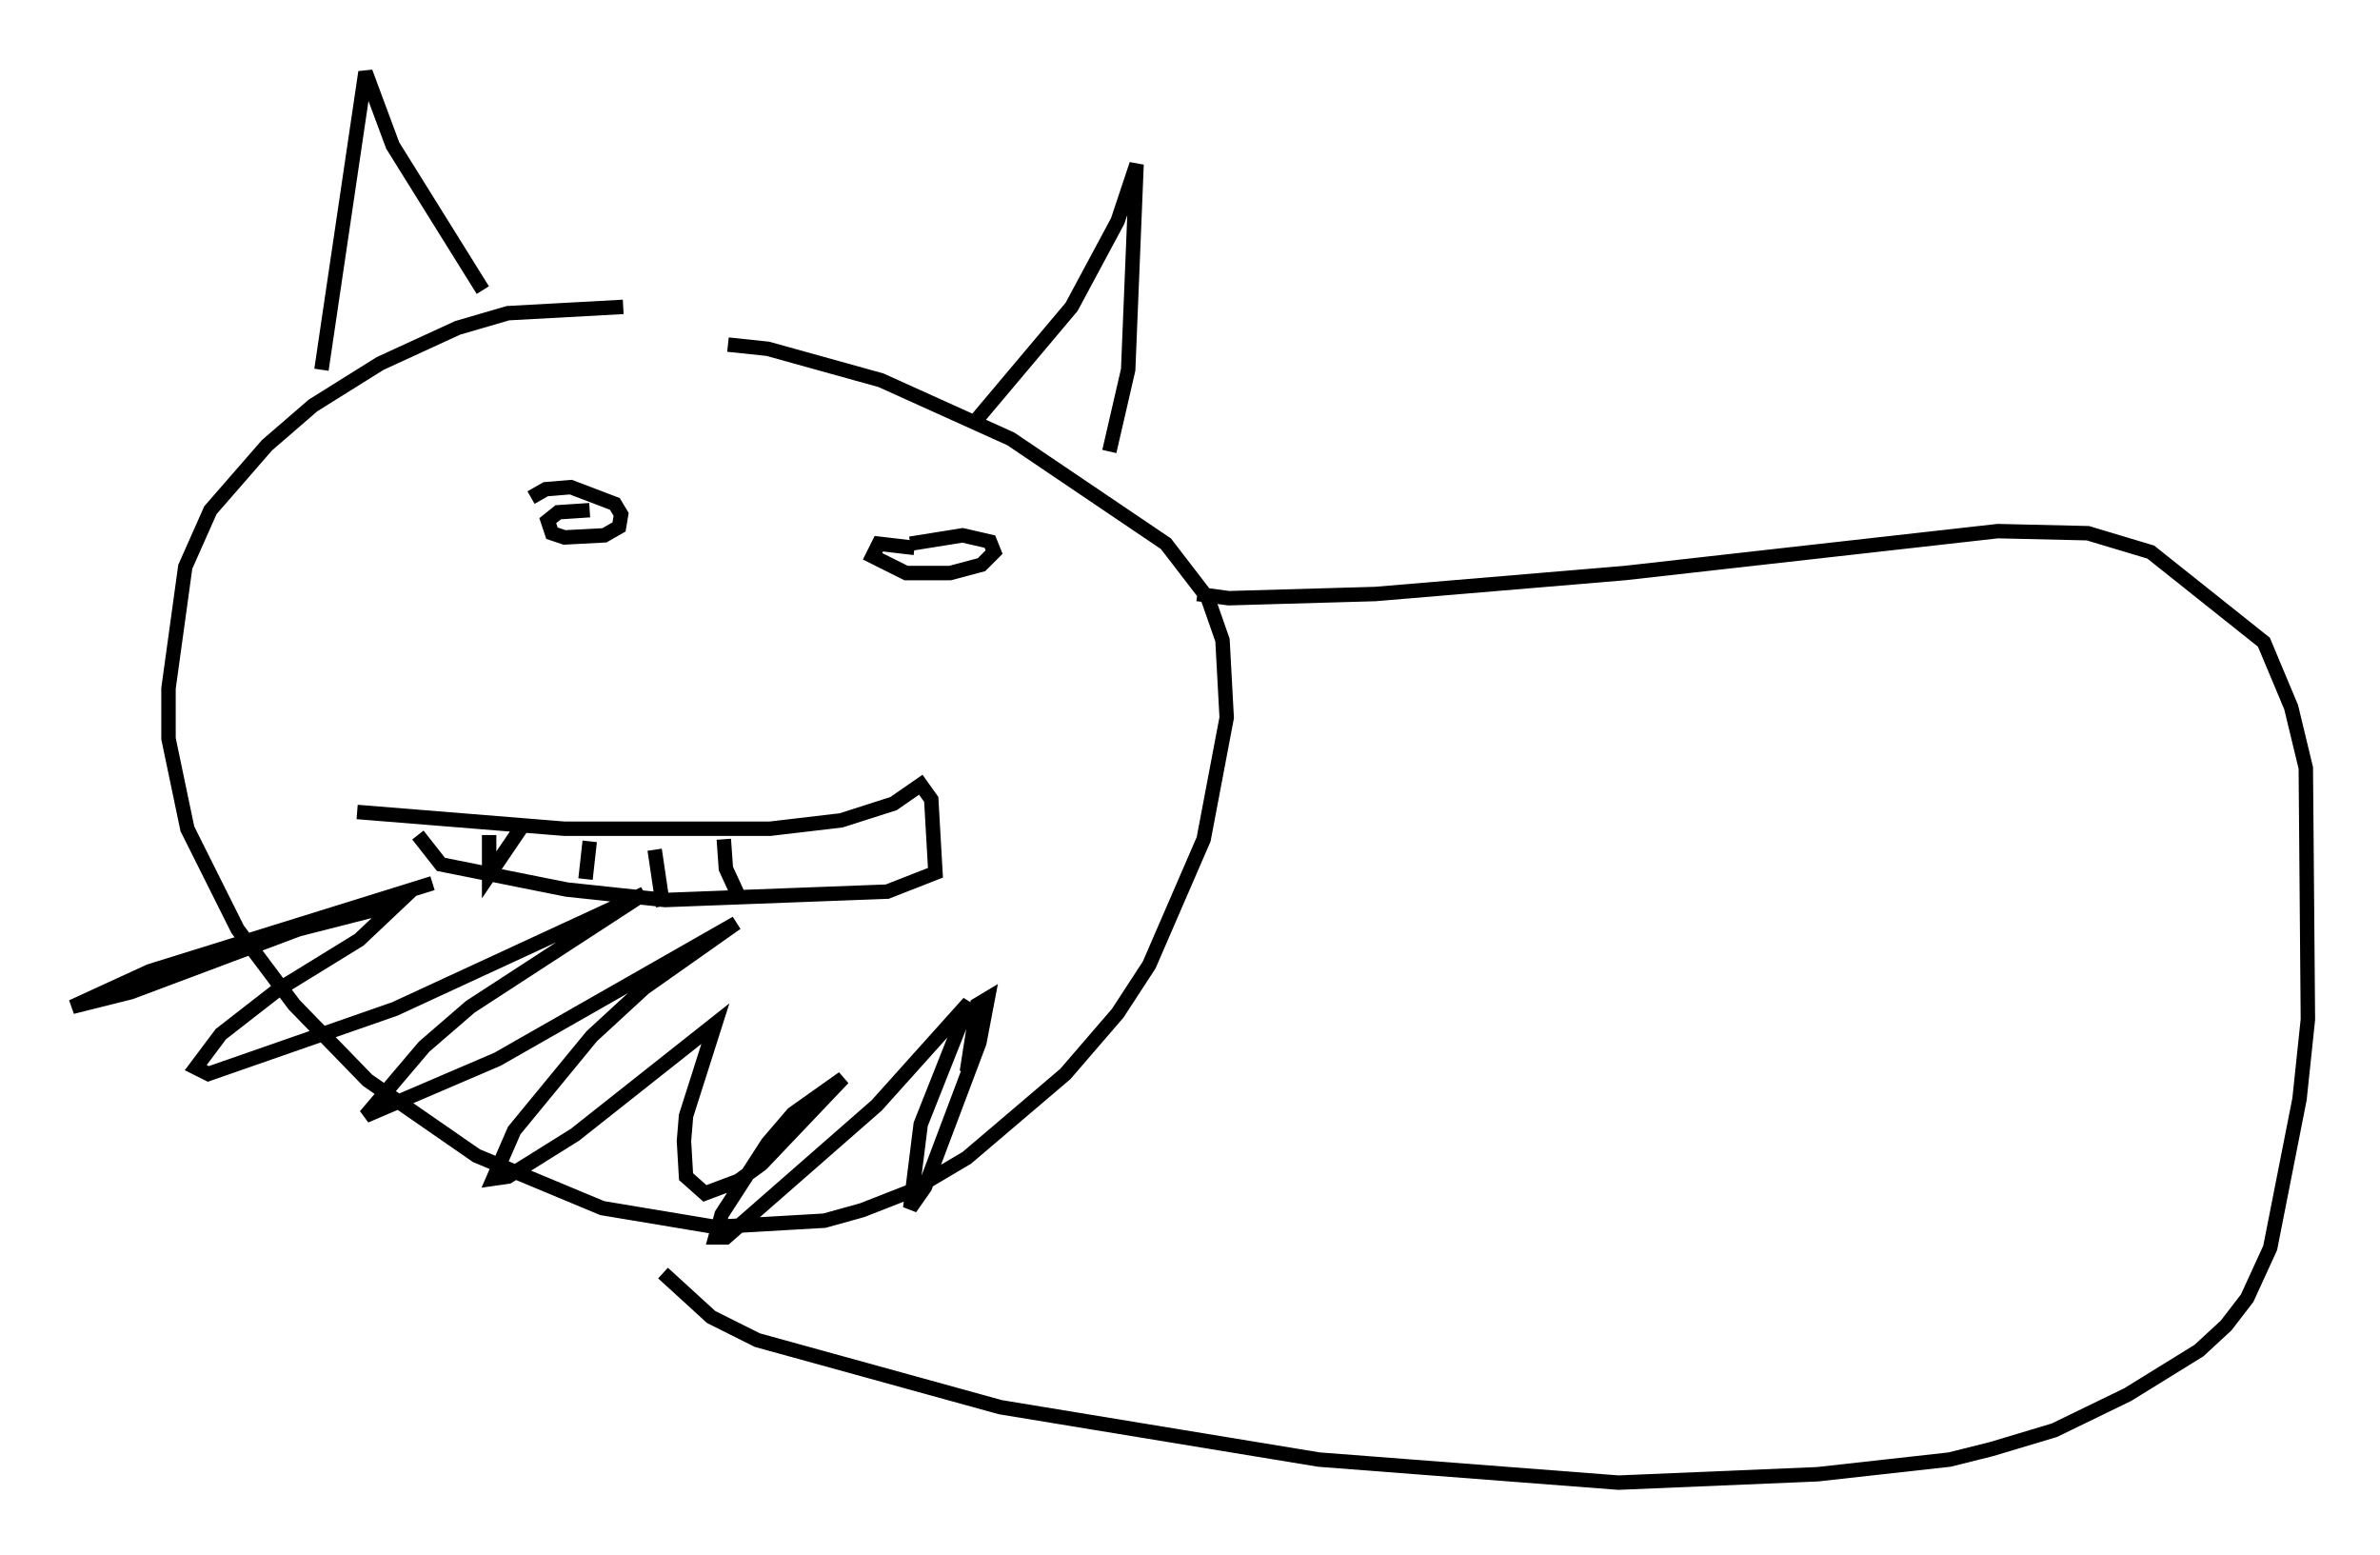 <?xml version="1.0" encoding="utf-8" ?>
<svg baseProfile="full" height="107.754" version="1.1" width="164.983" xmlns="http://www.w3.org/2000/svg" xmlns:ev="http://www.w3.org/2001/xml-events" xmlns:xlink="http://www.w3.org/1999/xlink"><defs /><rect fill="white" height="107.754" width="164.983" x="0" y="0" /><path d="M51.626, 22.575 m-8.425, -1.307 l-7.989, 0.436 -3.486, 1.017 l-5.374, 2.469 -4.648, 2.905 l-3.196, 2.76 -3.922, 4.503 l-1.743, 3.922 -1.162, 8.425 l0.0, 3.486 1.307, 6.246 l3.486, 6.972 3.922, 5.229 l5.084, 5.229 7.553, 5.229 l8.715, 3.631 7.844, 1.307 l7.553, -0.436 2.615, -0.726 l3.341, -1.307 3.922, -2.324 l6.827, -5.81 3.631, -4.212 l2.179, -3.341 3.777, -8.715 l1.598, -8.425 -0.291, -5.374 l-1.017, -2.905 -2.905, -3.777 l-10.749, -7.263 -9.006, -4.067 l-7.844, -2.179 -2.76, -0.291 m-28.179, 1.743 l3.05, -20.626 1.888, 5.084 l6.246, 10.022 m33.844, 9.441 l6.972, -8.279 3.196, -5.955 l1.307, -3.922 -0.581, 14.235 l-1.307, 5.665 m6.101, 9.877 l2.179, 0.291 10.168, -0.291 l17.285, -1.453 25.855, -2.905 l6.246, 0.145 4.358, 1.307 l7.844, 6.246 1.888, 4.503 l1.017, 4.212 0.145, 17.43 l-0.581, 5.52 -2.034, 10.313 l-1.598, 3.486 -1.453, 1.888 l-1.888, 1.743 -4.939, 3.05 l-5.084, 2.469 -4.358, 1.307 l-2.905, 0.726 -9.151, 1.017 l-13.799, 0.581 -20.771, -1.598 l-22.078, -3.631 -16.849, -4.648 l-3.196, -1.598 -3.341, -3.05 m-15.978, -27.017 l-19.609, 6.101 -5.374, 2.469 l4.067, -1.017 11.62, -4.358 l6.827, -1.743 -2.615, 2.469 l-5.665, 3.486 -3.922, 3.05 l-1.743, 2.324 0.872, 0.436 l12.927, -4.503 17.285, -7.989 l-12.056, 7.844 -3.196, 2.76 l-4.067, 4.793 9.151, -3.922 l16.559, -9.441 -6.391, 4.503 l-3.631, 3.341 -5.374, 6.536 l-1.453, 3.341 1.017, -0.145 l4.648, -2.905 9.732, -7.698 l-2.034, 6.391 -0.145, 1.743 l0.145, 2.469 1.307, 1.162 l2.324, -0.872 1.598, -1.162 l5.665, -5.955 -3.486, 2.469 l-1.743, 2.034 -3.196, 4.939 l-0.436, 1.598 0.726, 0.0 l10.458, -9.151 6.391, -7.117 l-3.341, 8.425 -0.726, 5.81 l1.017, -1.453 3.777, -10.022 l0.581, -3.05 -0.726, 0.436 l-0.726, 4.648 m-26.145, -38.927 l-2.179, 0.145 -0.726, 0.581 l0.291, 0.872 0.872, 0.291 l2.76, -0.145 1.017, -0.581 l0.145, -0.872 -0.436, -0.726 l-3.05, -1.162 -1.743, 0.145 l-1.017, 0.581 m26.581, 3.486 l-2.469, -0.291 -0.436, 0.872 l2.324, 1.162 3.05, 0.0 l2.179, -0.581 0.872, -0.872 l-0.291, -0.726 -1.888, -0.436 l-3.631, 0.581 m-38.346, 18.592 l14.38, 1.162 14.235, 0.0 l4.939, -0.581 3.631, -1.162 l1.888, -1.307 0.726, 1.017 l0.291, 5.084 -3.341, 1.307 l-15.397, 0.581 -6.827, -0.726 l-8.715, -1.743 -1.598, -2.034 m4.939, 0.0 l0.0, 2.76 2.469, -3.631 m4.503, 1.307 l-0.291, 2.615 m4.793, -2.034 l0.581, 3.922 m4.212, -4.648 l0.145, 2.034 0.872, 1.888 " fill="none" stroke="black" stroke-width="1" /></svg>